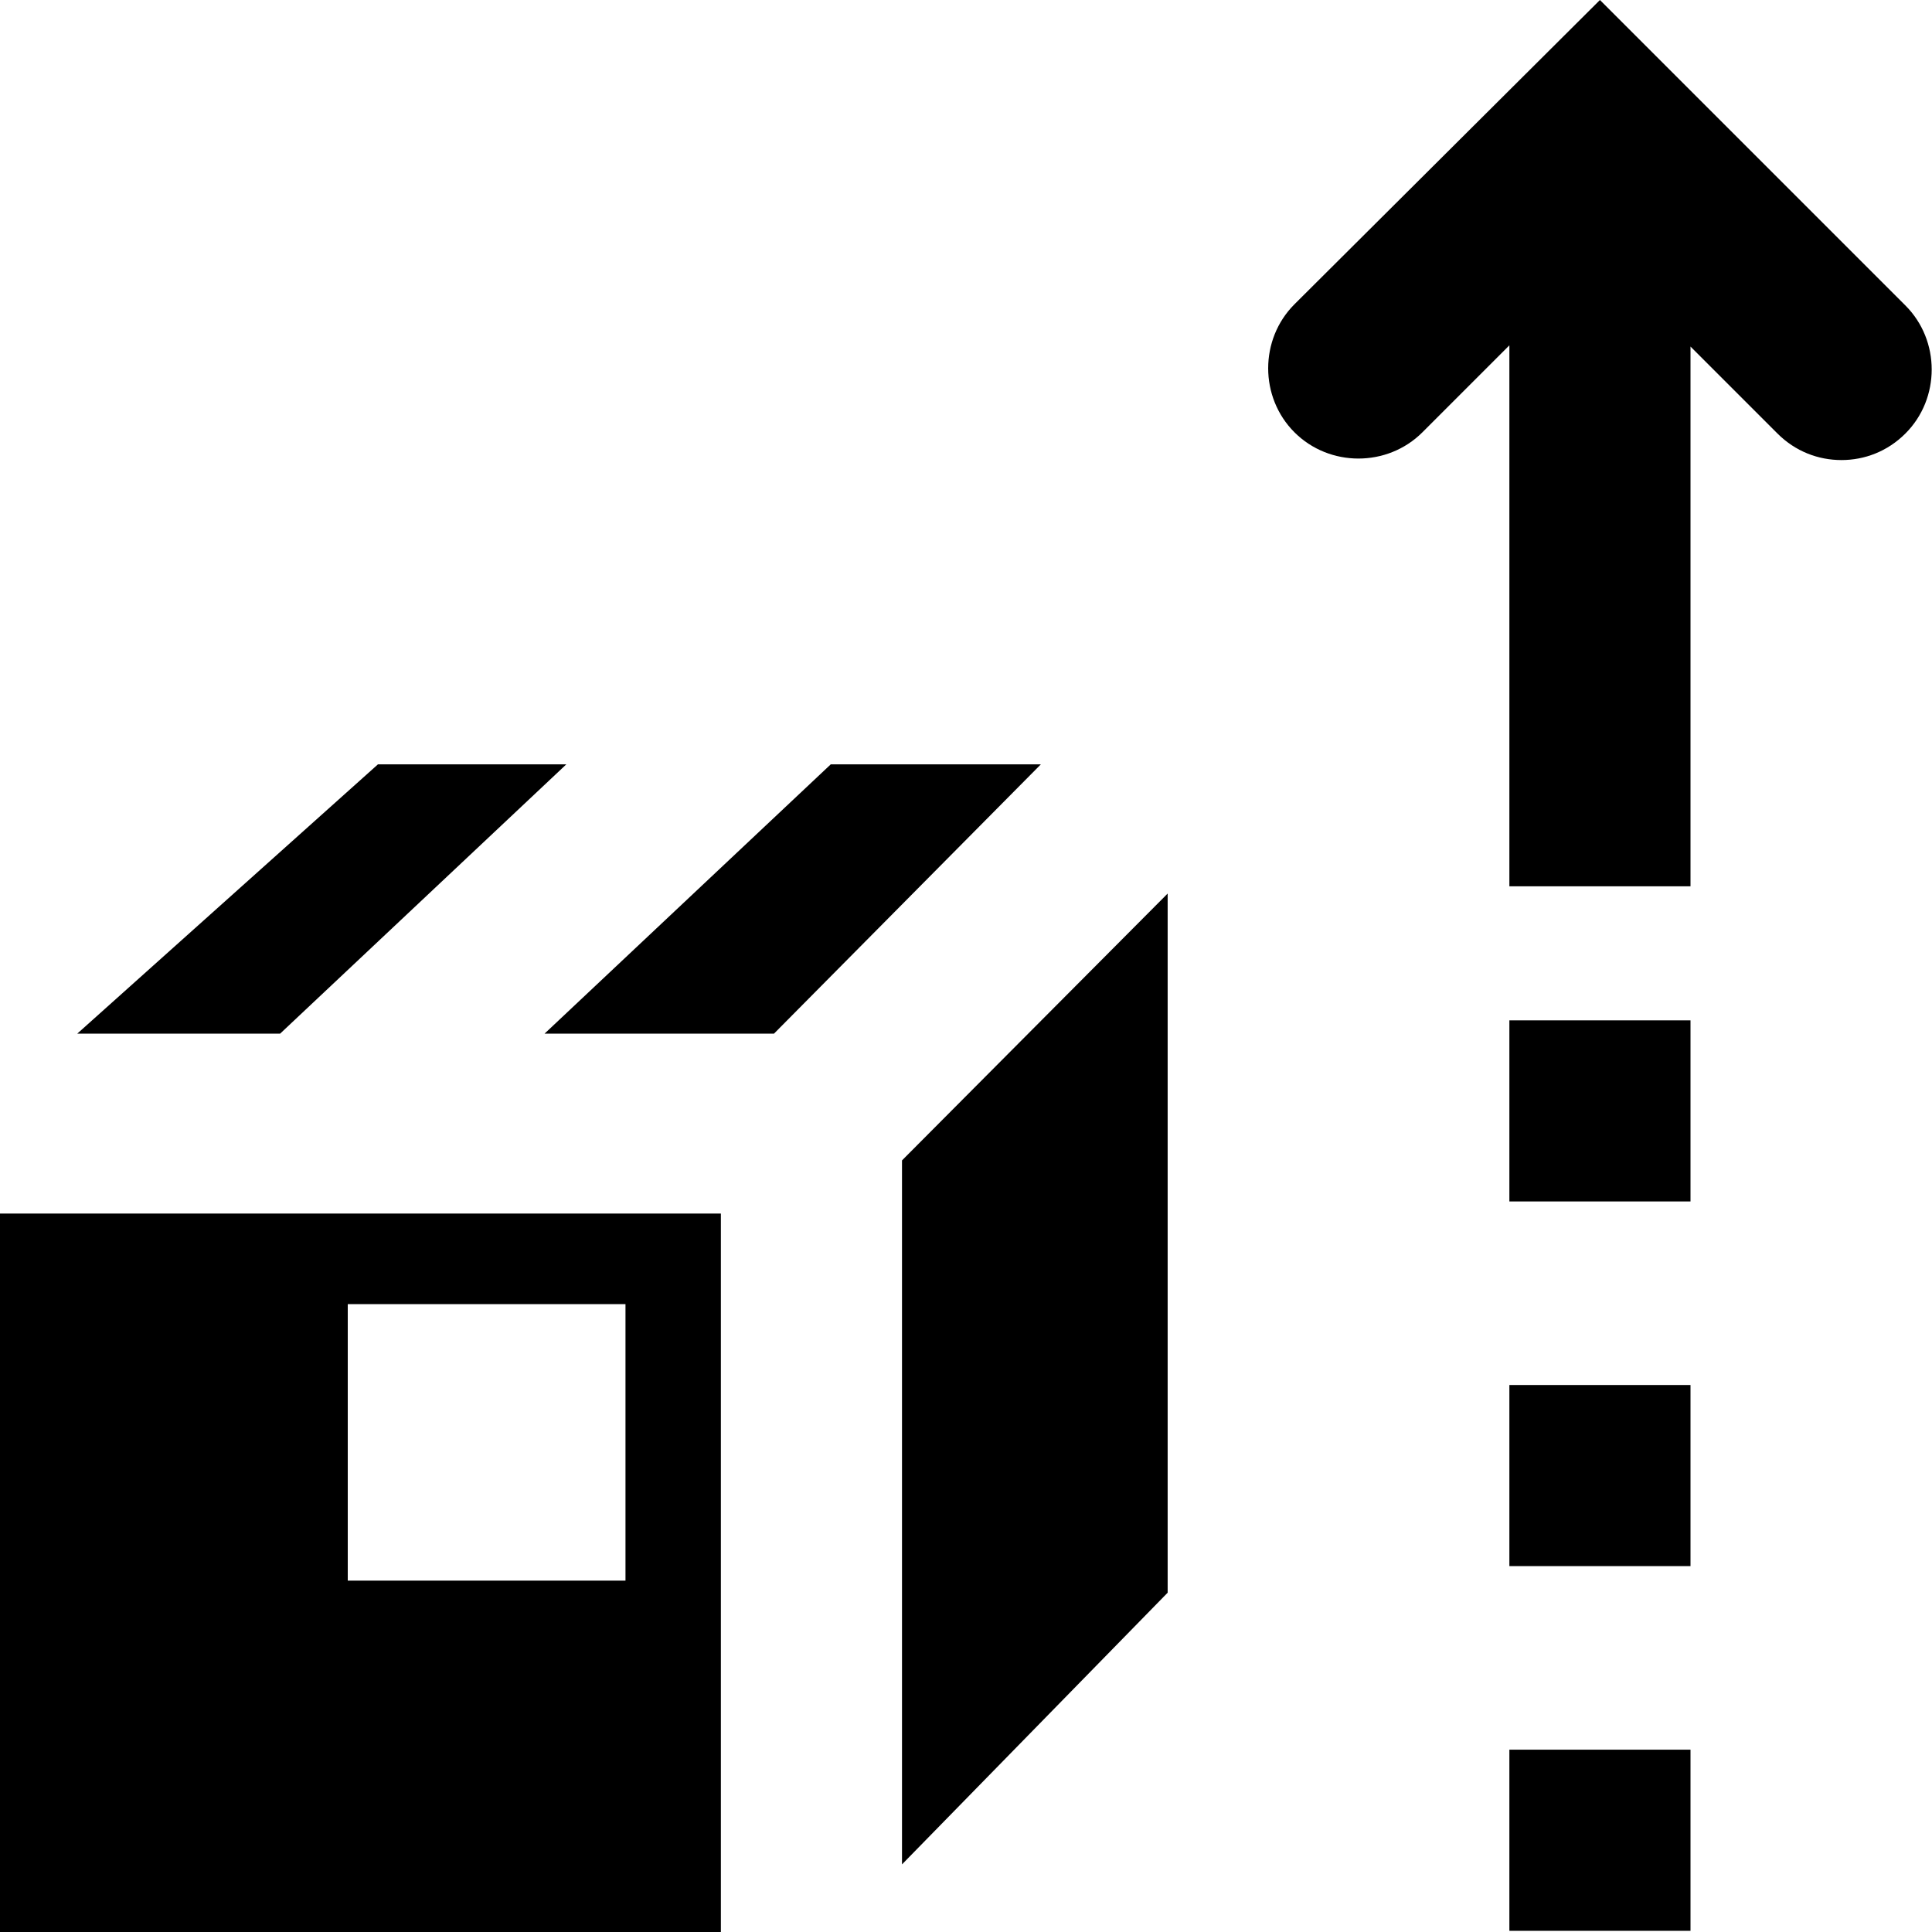 <svg viewBox="0 0 16 16" xmlns="http://www.w3.org/2000/svg">
  <path d="M8.62 6.33 6.41 8.56h-1.9l2.37-2.23zM0 10.05h5.97V16H0zm2.88 3.04h2.3V10.8h-2.3zm1.81-6.76H3.13L.64 8.56h1.68zm2.78 9.11 2.2-2.25V7.4l-2.2 2.21v5.82Zm8.31-12.91L13.25 0l-2.53 2.52c-.29.29-.29.77 0 1.06s.77.29 1.06 0l.72-.72v4.48H14V2.87l.72.72c.15.15.34.22.53.22s.38-.07.53-.22c.29-.29.29-.77 0-1.06M12.5 9.95H14v-1.5h-1.5zm0 3.02H14v-1.5h-1.5zm0 3.02H14v-1.5h-1.5z"/>
</svg>
